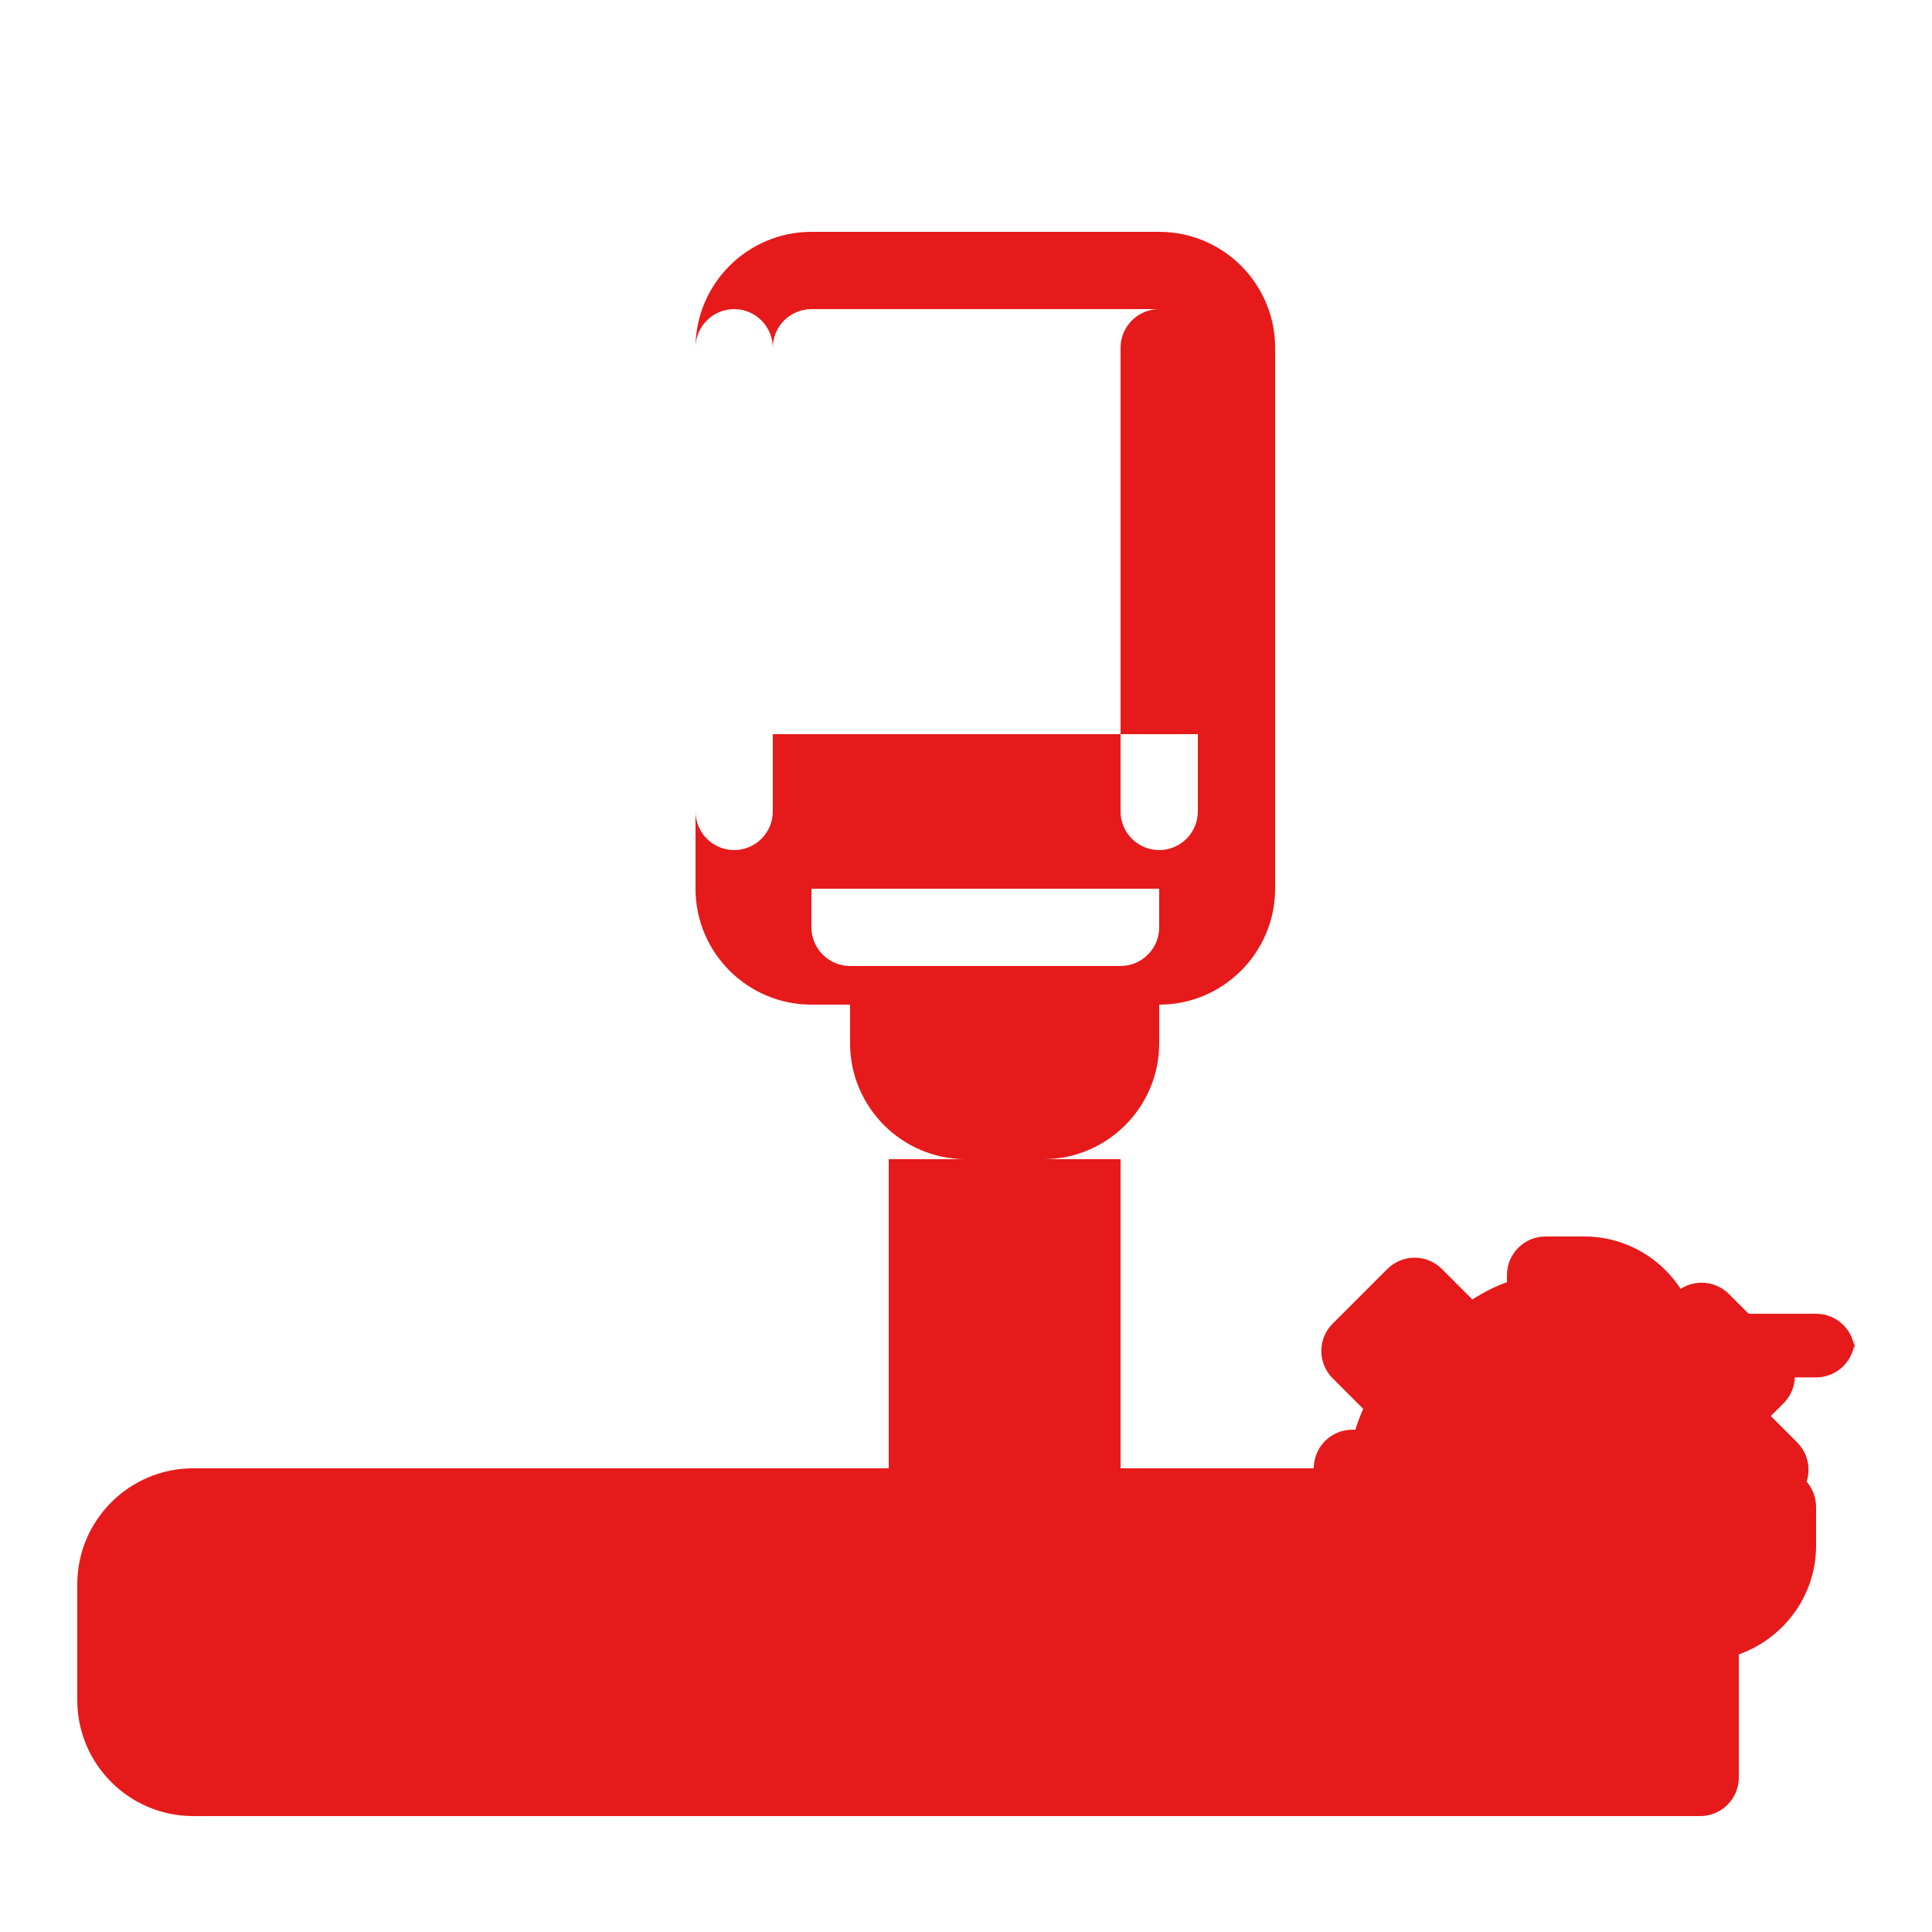 <?xml version="1.0" encoding="UTF-8"?>
<svg width="50px" height="50px" viewBox="0 0 50 50" version="1.1" xmlns="http://www.w3.org/2000/svg">
  <g fill="#e61a1a">
    <path d="M48,35c0-0.553-0.447-1-1-1h-3.184c-0.414-1.161-1.514-2-2.816-2h-1c-0.553,0-1,0.447-1,1v0.184
      c-0.314,0.111-0.612,0.262-0.894,0.447l-0.789-0.789c-0.391-0.391-1.023-0.391-1.414,0l-1.414,1.414
      c-0.391,0.391-0.391,1.023,0,1.414l0.789,0.789C35.165,36.742,35.003,37.1,35,37.5V38H23v-8h4c1.654,0,3-1.346,3-3v-1
      c1.654,0,3-1.346,3-3V9c0-1.654-1.346-3-3-3h-9c-1.654,0-3,1.346-3,3v14c0,1.654,1.346,3,3,3h1v1c0,1.654,1.346,3,3,3h4v8H5
      c-1.654,0-3,1.346-3,3v3c0,1.654,1.346,3,3,3h39c0.553,0,1-0.447,1-1v-3.184c1.161-0.414,2-1.514,2-2.816v-1
      c0-0.553-0.447-1-1-1h-0.184c-0.111-0.314-0.262-0.612-0.447-0.894l0.789-0.789c0.391-0.391,0.391-1.023,0-1.414l-1.414-1.414
      c-0.391-0.391-1.023-0.391-1.414,0l-0.789,0.789C42.258,35.835,41.9,35.674,41.5,35.671V35H41c-1.302,0-2.402,0.839-2.816,2H35
      c-0.553,0-1,0.447-1,1s0.447,1,1,1h3.184c0.414,1.161,1.514,2,2.816,2H41c0.553,0,1-0.447,1-1v-0.184
      c0.314-0.111,0.612-0.262,0.894-0.447l0.789,0.789c0.391,0.391,1.023,0.391,1.414,0l1.414-1.414c0.391-0.391,0.391-1.023,0-1.414
      l-0.789-0.789c0.185-0.282,0.336-0.58,0.447-0.894H47c0.553,0,1-0.447,1-1v-1z M20,9c0-0.551,0.449-1,1-1h9c0.551,0,1,0.449,1,1
      v10H20V9z M21,24v-1h9v1c0,0.551-0.449,1-1,1h-7C21.449,25,21,24.551,21,24z M18,21V9c0-0.551,0.449-1,1-1s1,0.449,1,1v12
      c0,0.551-0.449,1-1,1S18,21.551,18,21z M31,21c0,0.551-0.449,1-1,1s-1-0.449-1-1V9c0-0.551,0.449-1,1-1s1,0.449,1,1V21z"/>
  </g>
</svg>